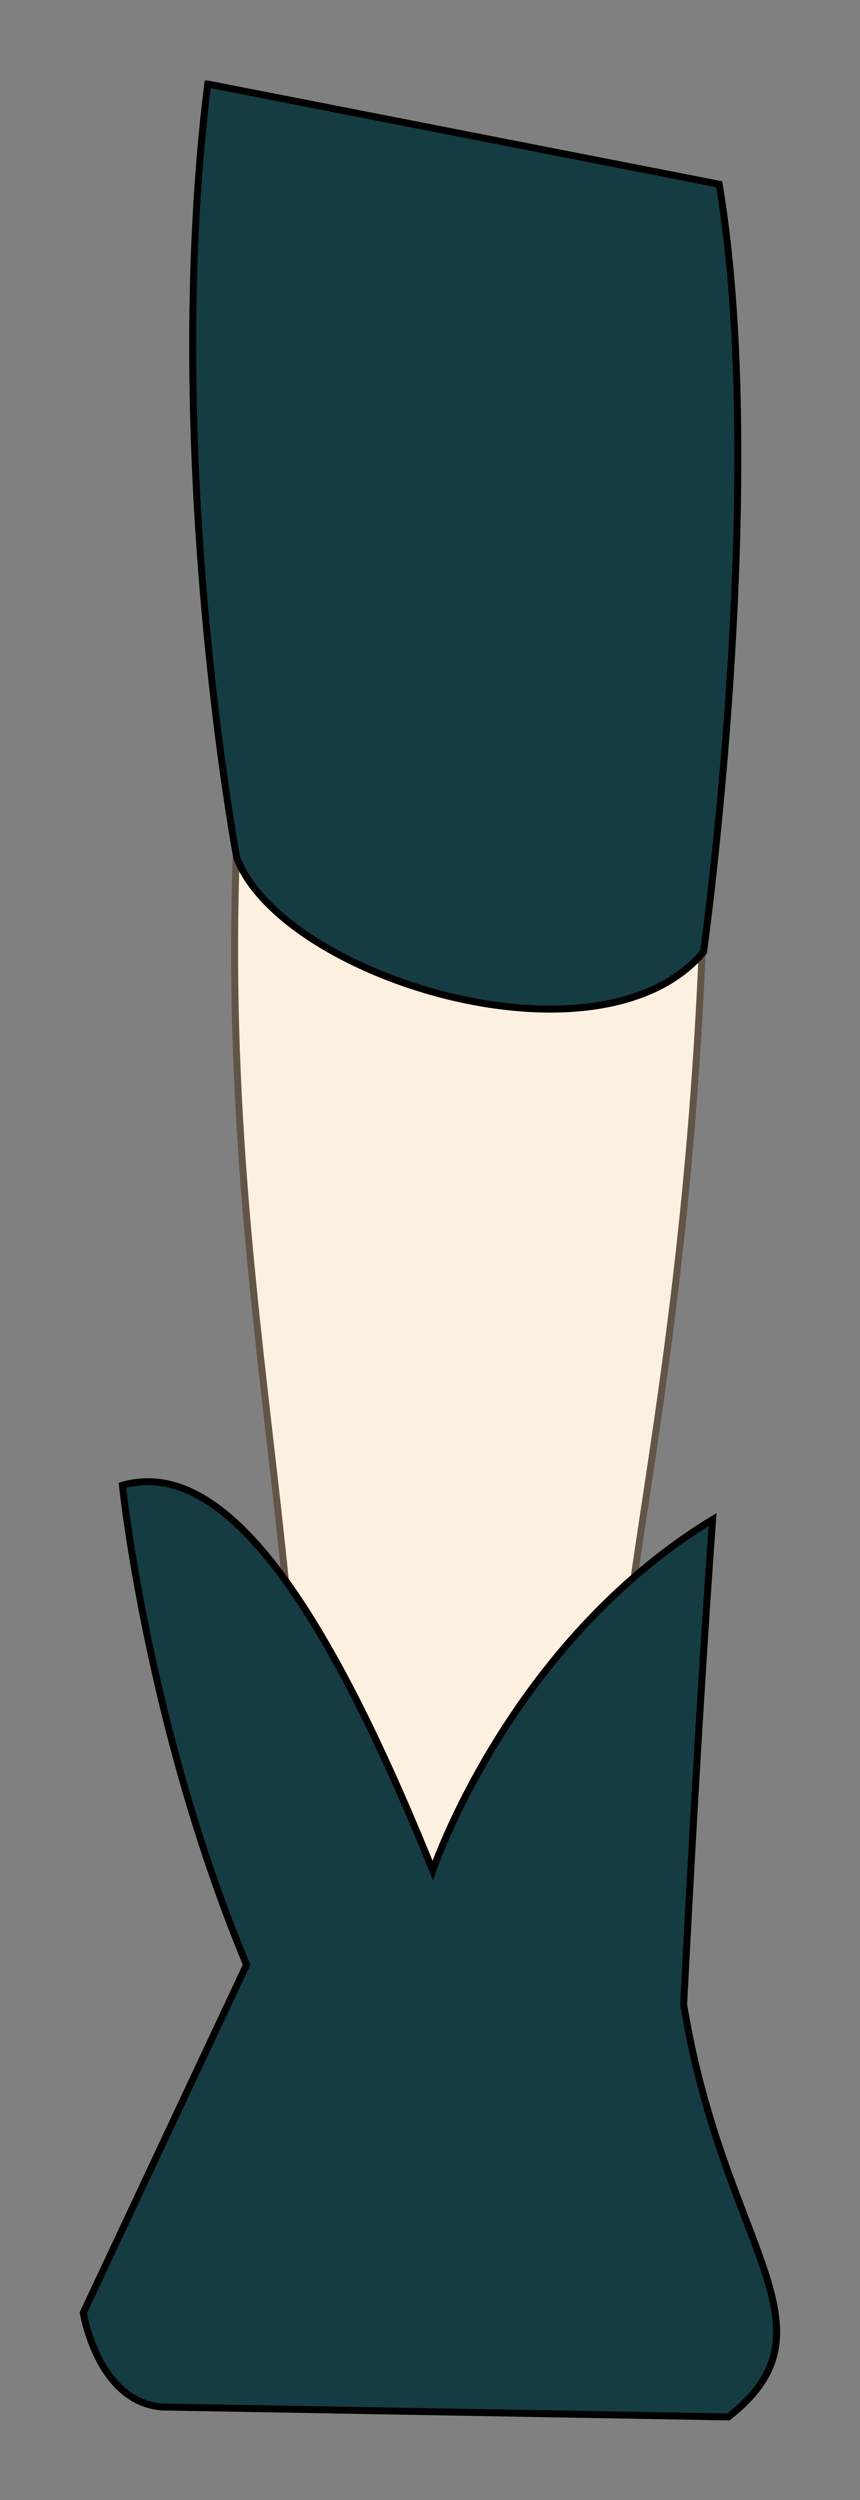 <?xml version="1.0" encoding="UTF-8" standalone="no"?>
<!-- Created with Inkscape (http://www.inkscape.org/) -->

<svg
   xmlns:dc="http://purl.org/dc/elements/1.1/"
   xmlns:cc="http://creativecommons.org/ns#"
   xmlns:rdf="http://www.w3.org/1999/02/22-rdf-syntax-ns#"
   xmlns:svg="http://www.w3.org/2000/svg"
   xmlns="http://www.w3.org/2000/svg"
   xmlns:sodipodi="http://sodipodi.sourceforge.net/DTD/sodipodi-0.dtd"
   xmlns:inkscape="http://www.inkscape.org/namespaces/inkscape"
   width="53.94"
   height="156.75"
   id="svg3069"
   version="1.1"
   inkscape:version="0.48.4 r9939"
   sodipodi:docname="leg-left.svg">
  <rect width="100%" height="100%" fill="#808080" stroke="none"/>
  <defs
     id="defs3071" />
  <sodipodi:namedview
     id="base"
     pagecolor="#ffffff"
     bordercolor="#666666"
     borderopacity="1.0"
     inkscape:pageopacity="0.0"
     inkscape:pageshadow="2"
     inkscape:zoom="1.979899"
     inkscape:cx="107.8146"
     inkscape:cy="82.294838"
     inkscape:document-units="px"
     inkscape:current-layer="g3252"
     showgrid="false"
     fit-margin-top="5"
     fit-margin-left="5"
     fit-margin-right="5"
     fit-margin-bottom="5"
     inkscape:window-width="1600"
     inkscape:window-height="870"
     inkscape:window-x="1366"
     inkscape:window-y="0"
     inkscape:window-maximized="1" />
  <g
     inkscape:label="レイヤー 1"
     inkscape:groupmode="layer"
     id="layer1"
     transform="translate(-354.932,-118.291)">
    <g
       transform="translate(-158.099,-476.928)"
       id="g3252">
      <path
         sodipodi:nodetypes="cccscccccc"
         inkscape:connector-curvature="0"
         id="rect3777"
         d="m 527.872,648.313 13.085,-5.296 16.2,9.658 c -1.655,47.187 -12.905,53.533 1.194,88.479 1.331,3.298 -3.064,4.362 -3.064,4.362 l -30.22,-0.312 -4.639,-5.682 9.786,-13.665 c 4.985,-24.924 -3.589,-45.454 -2.343,-77.543 z"
         style="fill:#fcf0e0;fill-opacity:1;stroke:#635448;stroke-width:0.436;stroke-linecap:butt;stroke-linejoin:miter;stroke-miterlimit:4;stroke-opacity:1" />
      <path
         sodipodi:nodetypes="ccccccccc"
         inkscape:connector-curvature="0"
         id="rect3783"
         d="m 528.495,718.41 c -6.231,-14.954 -7.785,-30.064 -7.785,-30.064 6.542,-1.869 12.92,7.949 19.463,24.149 0,0 4.78,-14.215 17.554,-22.003 -0.935,12.773 -1.816,30.41 -1.816,30.41 2.492,15.266 9.969,20.25 2.804,25.858 l -35.516,-0.623 c -4.05,-0.312 -4.946,-5.91 -4.946,-5.91 z"
         style="fill:#153b43;fill-opacity:1;stroke:#000000;stroke-width:0.436;stroke-linecap:butt;stroke-linejoin:miter;stroke-miterlimit:4;stroke-opacity:1" />
      <path
         sodipodi:nodetypes="ccccc"
         inkscape:connector-curvature="0"
         id="path3792"
         d="m 526.06,600.487 32.081,6.284 c 3.115,18.693 -0.98,48.13 -0.98,48.13 -6.542,7.789 -26.481,1.558 -29.285,-5.919 0,0 -4.719,-25.235 -1.816,-48.495 z"
         style="fill:#153b43;fill-opacity:1;stroke:#000000;stroke-width:0.436;stroke-linecap:butt;stroke-linejoin:miter;stroke-miterlimit:4;stroke-opacity:1" />
    </g>
  </g>
</svg>
